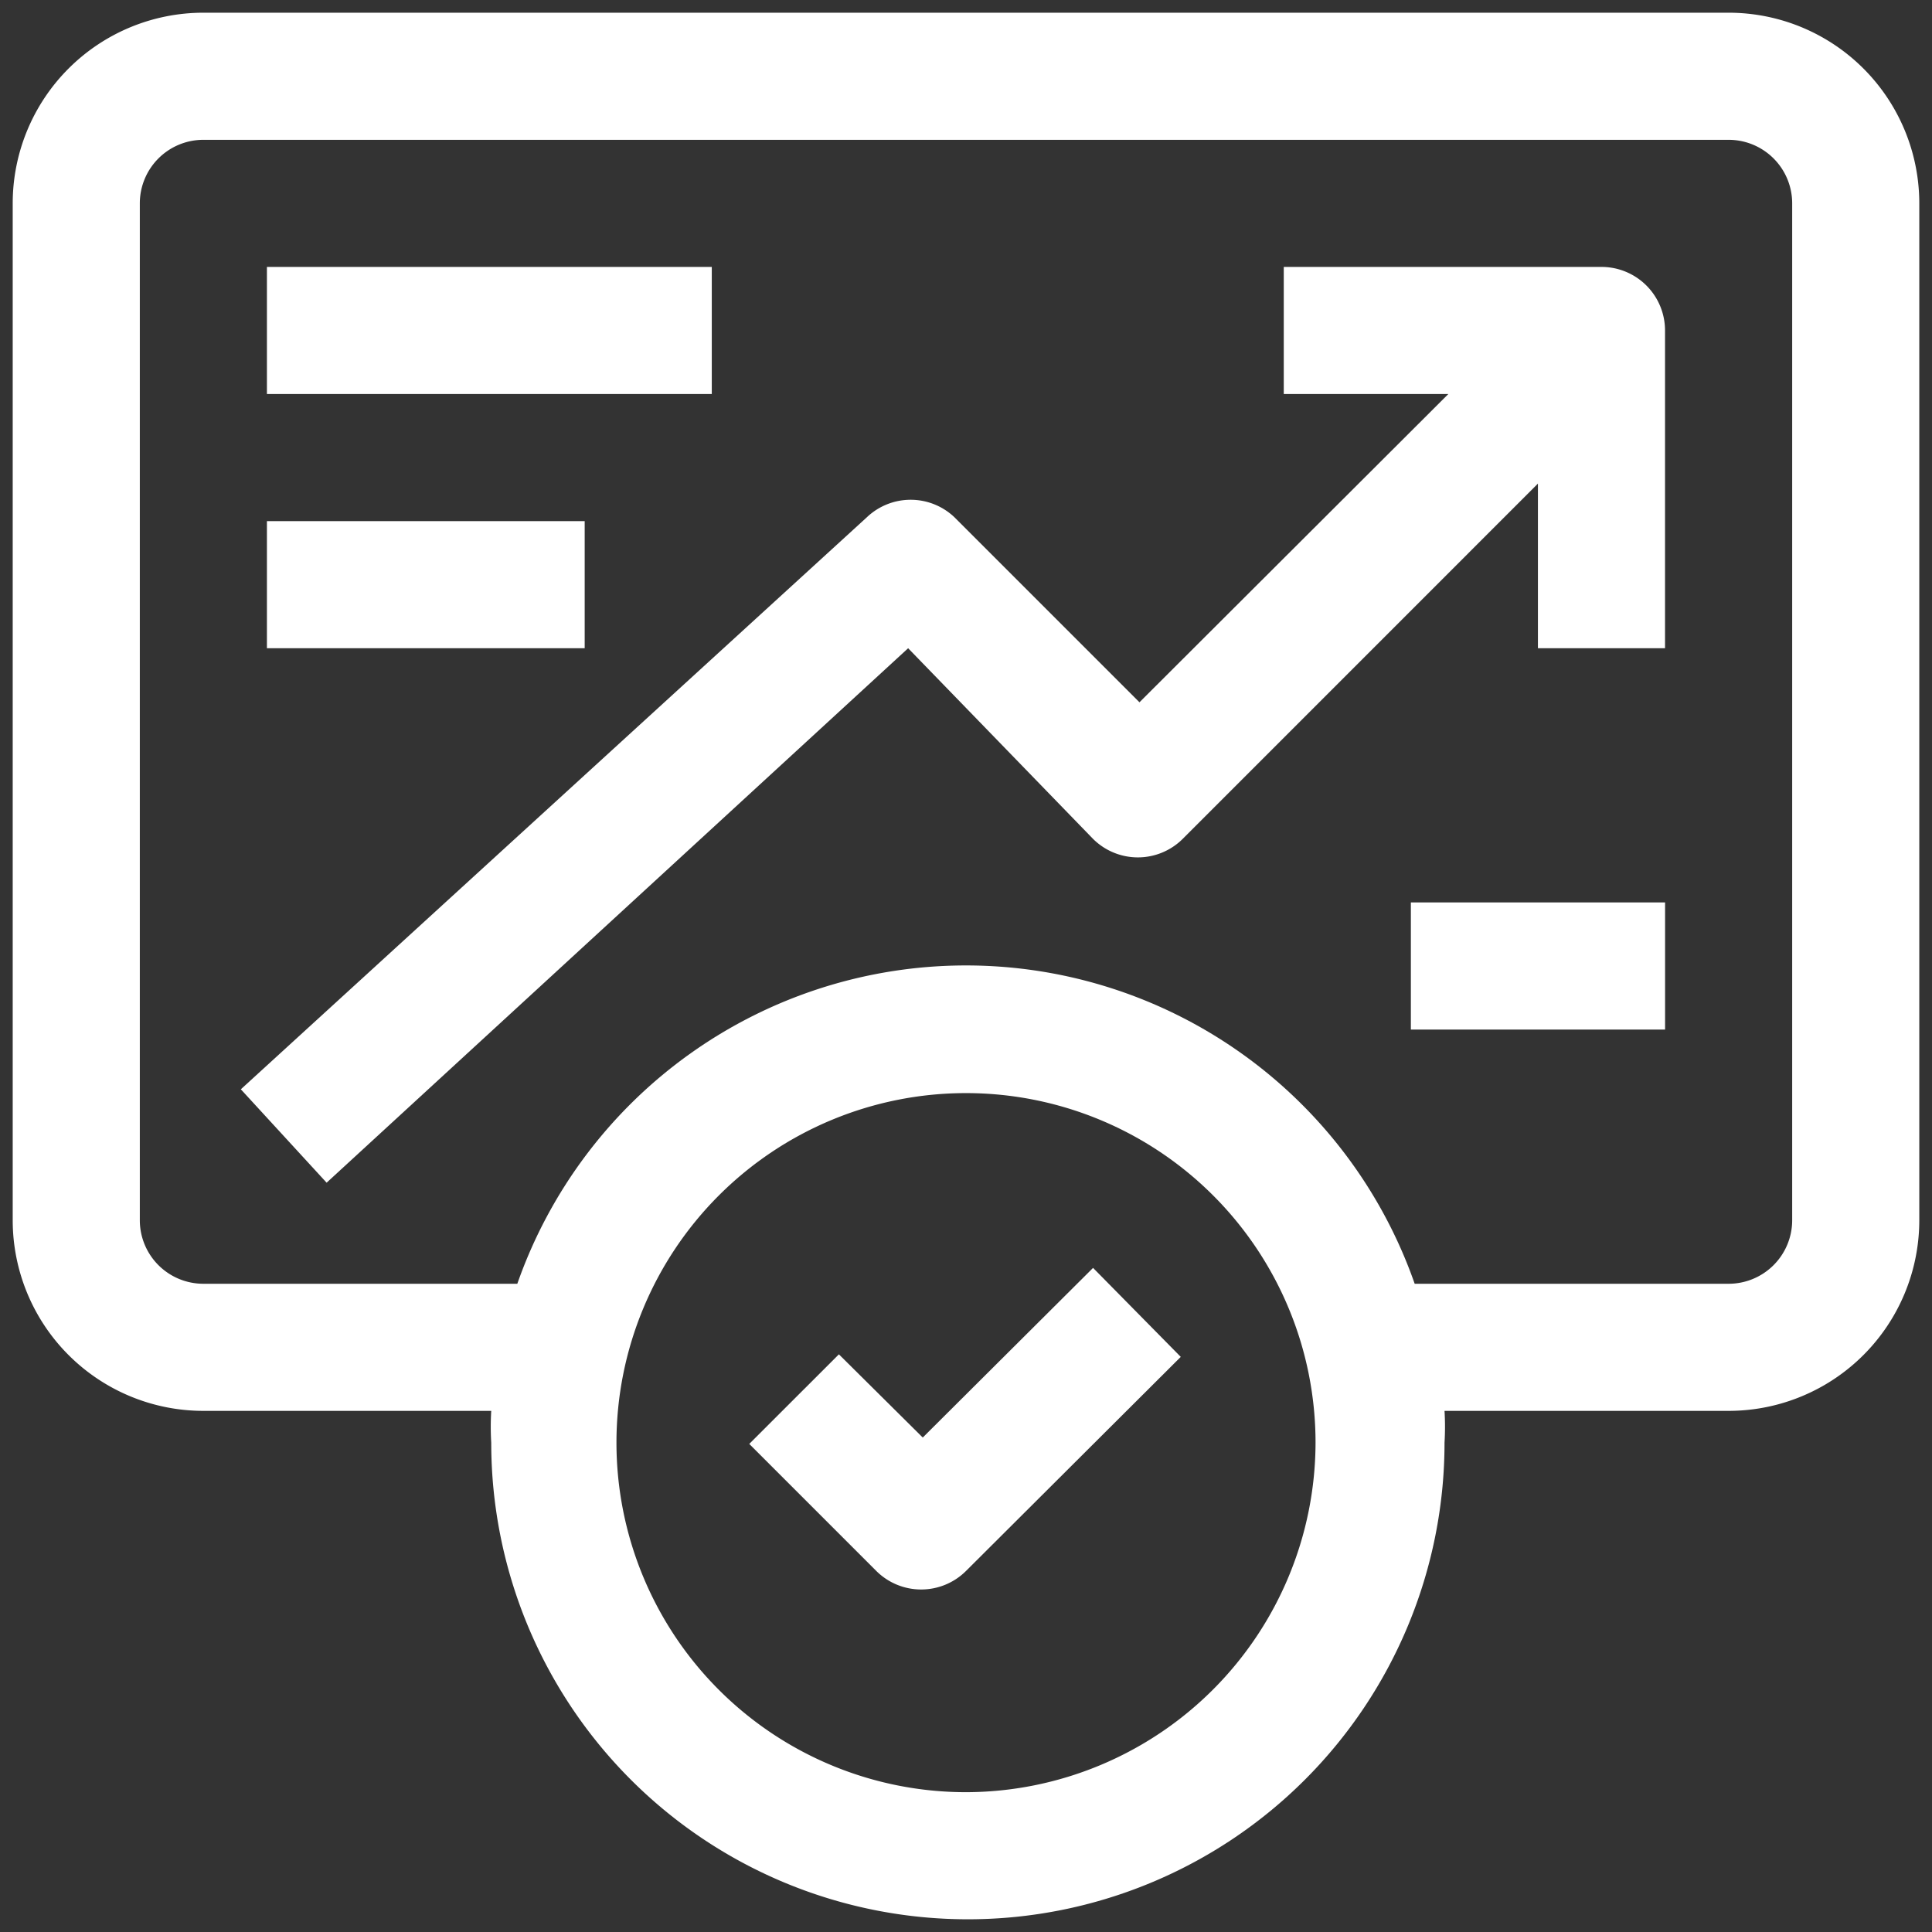 <svg width="38" height="38" fill="none" xmlns="http://www.w3.org/2000/svg"><rect width="100%" height="100%" fill="#333333" stroke="none"/><path d="M34 .25H4A3.75 3.75 0 0 0 .25 4v20A3.75 3.75 0 0 0 4 27.75h5.662a5.238 5.238 0 0 0 0 .625 9.375 9.375 0 1 0 18.75 0 5.213 5.213 0 0 0 0-.625h5.587A3.75 3.75 0 0 0 37.75 24V4A3.75 3.75 0 0 0 34 .25zm-15 35a6.875 6.875 0 1 1 6.875-6.875A6.888 6.888 0 0 1 19 35.25zM35.25 24A1.25 1.25 0 0 1 34 25.25h-6.175a9.35 9.35 0 0 0-17.65 0H4A1.25 1.25 0 0 1 2.75 24V4A1.25 1.25 0 0 1 4 2.75h30A1.25 1.25 0 0 1 35.25 4v20z" fill="#fff"/><path d="m18.15 28.275-1.65-1.637-1.763 1.762 2.5 2.5a1.25 1.25 0 0 0 1.762 0l4.225-4.212-1.725-1.75-3.35 3.337zM31.5 5.25h-6.25v2.5h3.237l-6.075 6.063-3.638-3.638a1.25 1.25 0 0 0-1.725 0L4.737 21.425l1.687 1.837L17.862 12.75l3.637 3.75a1.25 1.25 0 0 0 1.763 0l6.987-6.988v3.238h2.5V6.5a1.25 1.25 0 0 0-1.25-1.25zm-3.75 12.5h5v2.5h-5v-2.5zM5.25 5.25H14v2.5H5.25v-2.5zm0 5h6.25v2.5H5.25v-2.5z" fill="#fff"/></svg>